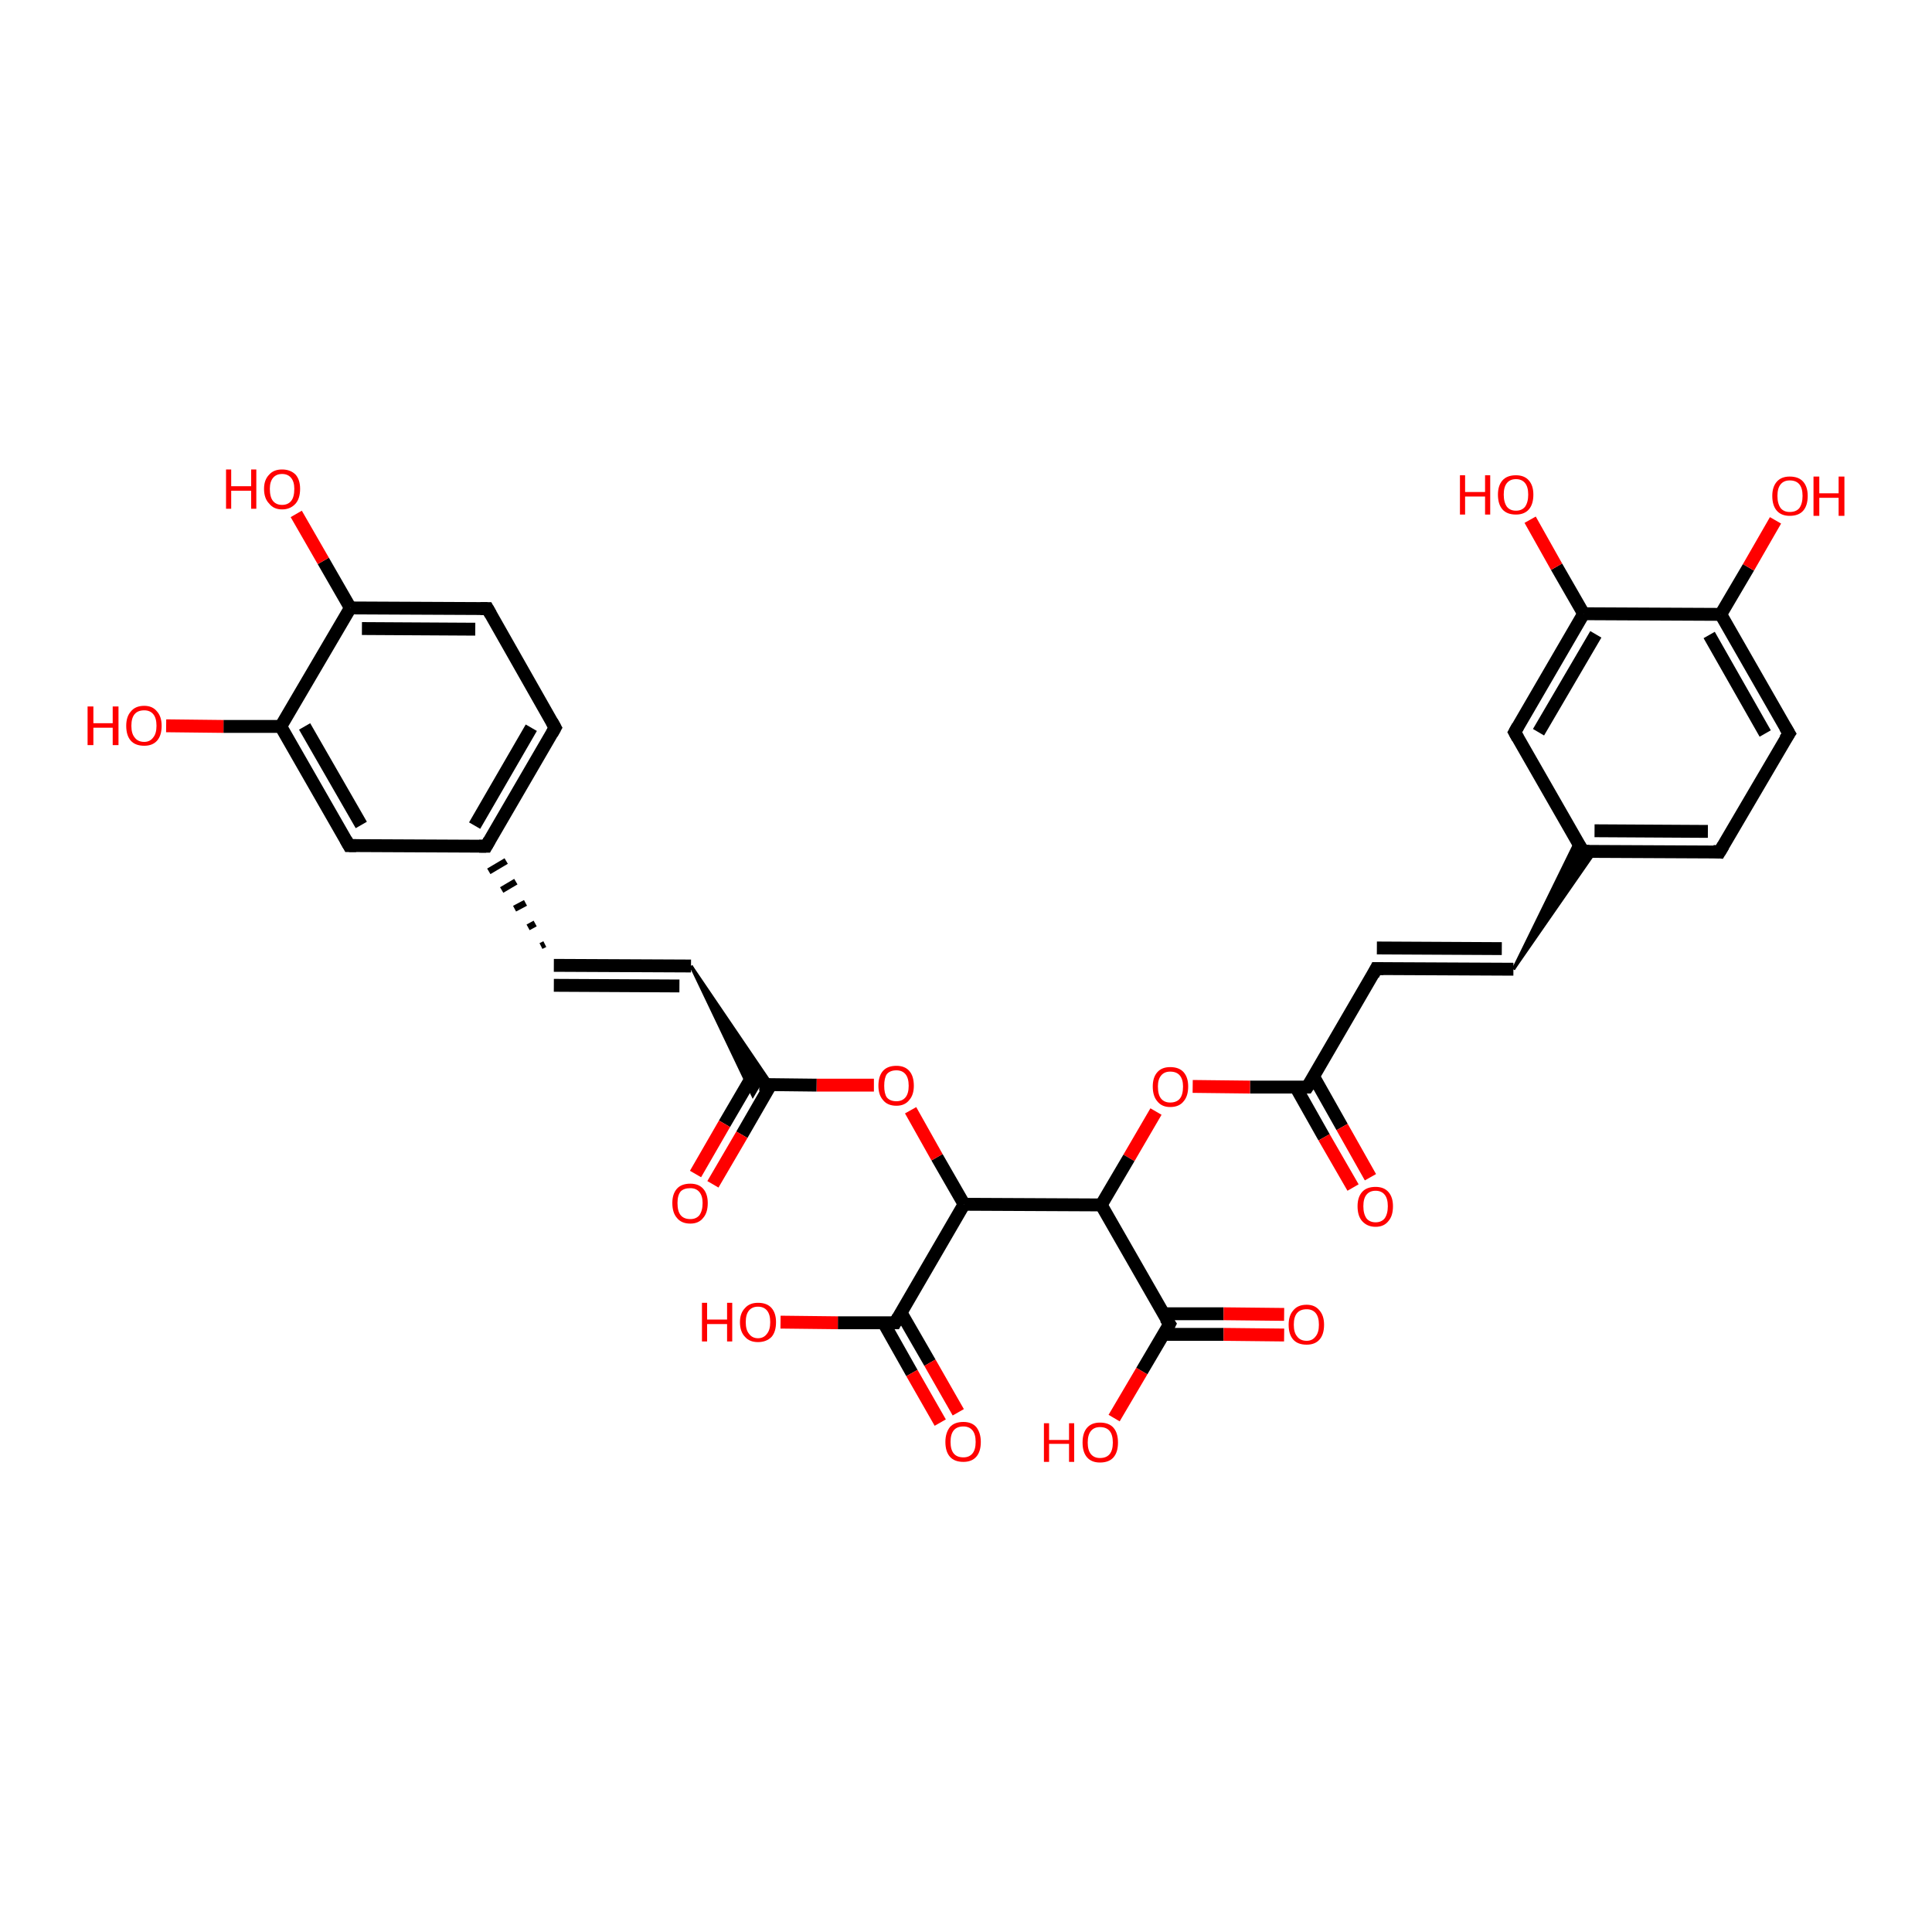<?xml version='1.0' encoding='iso-8859-1'?>
<svg version='1.1' baseProfile='full'
              xmlns='http://www.w3.org/2000/svg'
                      xmlns:rdkit='http://www.rdkit.org/xml'
                      xmlns:xlink='http://www.w3.org/1999/xlink'
                  xml:space='preserve'
width='300px' height='300px' viewBox='0 0 300 300'>
<!-- END OF HEADER -->
<rect style='opacity:1.0;fill:#FFFFFF;stroke:none' width='300.0' height='300.0' x='0.0' y='0.0'> </rect>
<path class='bond-0 atom-0 atom-1' d='M 267.0,132.3 L 245.8,132.2' style='fill:none;fill-rule:evenodd;stroke:#000000;stroke-width:2.0px;stroke-linecap:butt;stroke-linejoin:miter;stroke-opacity:1' />
<path class='bond-0 atom-0 atom-1' d='M 265.2,129.1 L 247.6,129.0' style='fill:none;fill-rule:evenodd;stroke:#000000;stroke-width:2.0px;stroke-linecap:butt;stroke-linejoin:miter;stroke-opacity:1' />
<path class='bond-1 atom-1 atom-2' d='M 245.8,132.2 L 235.2,113.7' style='fill:none;fill-rule:evenodd;stroke:#000000;stroke-width:2.0px;stroke-linecap:butt;stroke-linejoin:miter;stroke-opacity:1' />
<path class='bond-2 atom-2 atom-3' d='M 235.2,113.7 L 245.9,95.3' style='fill:none;fill-rule:evenodd;stroke:#000000;stroke-width:2.0px;stroke-linecap:butt;stroke-linejoin:miter;stroke-opacity:1' />
<path class='bond-2 atom-2 atom-3' d='M 238.9,113.7 L 247.8,98.5' style='fill:none;fill-rule:evenodd;stroke:#000000;stroke-width:2.0px;stroke-linecap:butt;stroke-linejoin:miter;stroke-opacity:1' />
<path class='bond-3 atom-3 atom-4' d='M 245.9,95.3 L 267.2,95.4' style='fill:none;fill-rule:evenodd;stroke:#000000;stroke-width:2.0px;stroke-linecap:butt;stroke-linejoin:miter;stroke-opacity:1' />
<path class='bond-4 atom-4 atom-5' d='M 267.2,95.4 L 277.8,113.9' style='fill:none;fill-rule:evenodd;stroke:#000000;stroke-width:2.0px;stroke-linecap:butt;stroke-linejoin:miter;stroke-opacity:1' />
<path class='bond-4 atom-4 atom-5' d='M 265.4,98.6 L 274.1,113.9' style='fill:none;fill-rule:evenodd;stroke:#000000;stroke-width:2.0px;stroke-linecap:butt;stroke-linejoin:miter;stroke-opacity:1' />
<path class='bond-5 atom-4 atom-6' d='M 267.2,95.4 L 271.5,88.1' style='fill:none;fill-rule:evenodd;stroke:#000000;stroke-width:2.0px;stroke-linecap:butt;stroke-linejoin:miter;stroke-opacity:1' />
<path class='bond-5 atom-4 atom-6' d='M 271.5,88.1 L 275.7,80.8' style='fill:none;fill-rule:evenodd;stroke:#FF0000;stroke-width:2.0px;stroke-linecap:butt;stroke-linejoin:miter;stroke-opacity:1' />
<path class='bond-6 atom-3 atom-7' d='M 245.9,95.3 L 241.7,88.0' style='fill:none;fill-rule:evenodd;stroke:#000000;stroke-width:2.0px;stroke-linecap:butt;stroke-linejoin:miter;stroke-opacity:1' />
<path class='bond-6 atom-3 atom-7' d='M 241.7,88.0 L 237.6,80.7' style='fill:none;fill-rule:evenodd;stroke:#FF0000;stroke-width:2.0px;stroke-linecap:butt;stroke-linejoin:miter;stroke-opacity:1' />
<path class='bond-7 atom-8 atom-1' d='M 235.0,150.5 L 244.8,130.5 L 245.8,132.2 Z' style='fill:#000000;fill-rule:evenodd;fill-opacity:1;stroke:#000000;stroke-width:0.5px;stroke-linecap:butt;stroke-linejoin:miter;stroke-opacity:1;' />
<path class='bond-7 atom-8 atom-1' d='M 235.0,150.5 L 245.8,132.2 L 247.7,132.2 Z' style='fill:#000000;fill-rule:evenodd;fill-opacity:1;stroke:#000000;stroke-width:0.5px;stroke-linecap:butt;stroke-linejoin:miter;stroke-opacity:1;' />
<path class='bond-8 atom-8 atom-9' d='M 235.0,150.5 L 213.7,150.4' style='fill:none;fill-rule:evenodd;stroke:#000000;stroke-width:2.0px;stroke-linecap:butt;stroke-linejoin:miter;stroke-opacity:1' />
<path class='bond-8 atom-8 atom-9' d='M 233.2,147.3 L 213.8,147.2' style='fill:none;fill-rule:evenodd;stroke:#000000;stroke-width:2.0px;stroke-linecap:butt;stroke-linejoin:miter;stroke-opacity:1' />
<path class='bond-9 atom-9 atom-10' d='M 213.7,150.4 L 203.0,168.8' style='fill:none;fill-rule:evenodd;stroke:#000000;stroke-width:2.0px;stroke-linecap:butt;stroke-linejoin:miter;stroke-opacity:1' />
<path class='bond-10 atom-10 atom-11' d='M 201.2,168.8 L 205.6,176.6' style='fill:none;fill-rule:evenodd;stroke:#000000;stroke-width:2.0px;stroke-linecap:butt;stroke-linejoin:miter;stroke-opacity:1' />
<path class='bond-10 atom-10 atom-11' d='M 205.6,176.6 L 210.1,184.4' style='fill:none;fill-rule:evenodd;stroke:#FF0000;stroke-width:2.0px;stroke-linecap:butt;stroke-linejoin:miter;stroke-opacity:1' />
<path class='bond-10 atom-10 atom-11' d='M 204.0,167.2 L 208.4,175.0' style='fill:none;fill-rule:evenodd;stroke:#000000;stroke-width:2.0px;stroke-linecap:butt;stroke-linejoin:miter;stroke-opacity:1' />
<path class='bond-10 atom-10 atom-11' d='M 208.4,175.0 L 212.8,182.8' style='fill:none;fill-rule:evenodd;stroke:#FF0000;stroke-width:2.0px;stroke-linecap:butt;stroke-linejoin:miter;stroke-opacity:1' />
<path class='bond-11 atom-10 atom-12' d='M 203.0,168.8 L 194.1,168.8' style='fill:none;fill-rule:evenodd;stroke:#000000;stroke-width:2.0px;stroke-linecap:butt;stroke-linejoin:miter;stroke-opacity:1' />
<path class='bond-11 atom-10 atom-12' d='M 194.1,168.8 L 185.2,168.7' style='fill:none;fill-rule:evenodd;stroke:#FF0000;stroke-width:2.0px;stroke-linecap:butt;stroke-linejoin:miter;stroke-opacity:1' />
<path class='bond-12 atom-12 atom-13' d='M 179.5,172.6 L 175.3,179.8' style='fill:none;fill-rule:evenodd;stroke:#FF0000;stroke-width:2.0px;stroke-linecap:butt;stroke-linejoin:miter;stroke-opacity:1' />
<path class='bond-12 atom-12 atom-13' d='M 175.3,179.8 L 171.0,187.1' style='fill:none;fill-rule:evenodd;stroke:#000000;stroke-width:2.0px;stroke-linecap:butt;stroke-linejoin:miter;stroke-opacity:1' />
<path class='bond-13 atom-13 atom-14' d='M 171.0,187.1 L 181.6,205.6' style='fill:none;fill-rule:evenodd;stroke:#000000;stroke-width:2.0px;stroke-linecap:butt;stroke-linejoin:miter;stroke-opacity:1' />
<path class='bond-14 atom-14 atom-15' d='M 180.6,207.2 L 190.0,207.2' style='fill:none;fill-rule:evenodd;stroke:#000000;stroke-width:2.0px;stroke-linecap:butt;stroke-linejoin:miter;stroke-opacity:1' />
<path class='bond-14 atom-14 atom-15' d='M 190.0,207.2 L 199.4,207.3' style='fill:none;fill-rule:evenodd;stroke:#FF0000;stroke-width:2.0px;stroke-linecap:butt;stroke-linejoin:miter;stroke-opacity:1' />
<path class='bond-14 atom-14 atom-15' d='M 180.7,204.0 L 190.0,204.0' style='fill:none;fill-rule:evenodd;stroke:#000000;stroke-width:2.0px;stroke-linecap:butt;stroke-linejoin:miter;stroke-opacity:1' />
<path class='bond-14 atom-14 atom-15' d='M 190.0,204.0 L 199.4,204.1' style='fill:none;fill-rule:evenodd;stroke:#FF0000;stroke-width:2.0px;stroke-linecap:butt;stroke-linejoin:miter;stroke-opacity:1' />
<path class='bond-15 atom-14 atom-16' d='M 181.6,205.6 L 177.3,212.9' style='fill:none;fill-rule:evenodd;stroke:#000000;stroke-width:2.0px;stroke-linecap:butt;stroke-linejoin:miter;stroke-opacity:1' />
<path class='bond-15 atom-14 atom-16' d='M 177.3,212.9 L 173.0,220.2' style='fill:none;fill-rule:evenodd;stroke:#FF0000;stroke-width:2.0px;stroke-linecap:butt;stroke-linejoin:miter;stroke-opacity:1' />
<path class='bond-16 atom-13 atom-17' d='M 171.0,187.1 L 149.7,187.0' style='fill:none;fill-rule:evenodd;stroke:#000000;stroke-width:2.0px;stroke-linecap:butt;stroke-linejoin:miter;stroke-opacity:1' />
<path class='bond-17 atom-17 atom-18' d='M 149.7,187.0 L 145.5,179.7' style='fill:none;fill-rule:evenodd;stroke:#000000;stroke-width:2.0px;stroke-linecap:butt;stroke-linejoin:miter;stroke-opacity:1' />
<path class='bond-17 atom-17 atom-18' d='M 145.5,179.7 L 141.4,172.4' style='fill:none;fill-rule:evenodd;stroke:#FF0000;stroke-width:2.0px;stroke-linecap:butt;stroke-linejoin:miter;stroke-opacity:1' />
<path class='bond-18 atom-18 atom-19' d='M 135.7,168.5 L 126.8,168.5' style='fill:none;fill-rule:evenodd;stroke:#FF0000;stroke-width:2.0px;stroke-linecap:butt;stroke-linejoin:miter;stroke-opacity:1' />
<path class='bond-18 atom-18 atom-19' d='M 126.8,168.5 L 117.9,168.4' style='fill:none;fill-rule:evenodd;stroke:#000000;stroke-width:2.0px;stroke-linecap:butt;stroke-linejoin:miter;stroke-opacity:1' />
<path class='bond-19 atom-20 atom-19' d='M 107.3,150.0 L 119.8,168.4 L 117.9,168.4 Z' style='fill:#000000;fill-rule:evenodd;fill-opacity:1;stroke:#000000;stroke-width:0.5px;stroke-linecap:butt;stroke-linejoin:miter;stroke-opacity:1;' />
<path class='bond-19 atom-20 atom-19' d='M 107.3,150.0 L 117.9,168.4 L 116.9,170.1 Z' style='fill:#000000;fill-rule:evenodd;fill-opacity:1;stroke:#000000;stroke-width:0.5px;stroke-linecap:butt;stroke-linejoin:miter;stroke-opacity:1;' />
<path class='bond-20 atom-20 atom-21' d='M 107.3,150.0 L 86.0,149.9' style='fill:none;fill-rule:evenodd;stroke:#000000;stroke-width:2.0px;stroke-linecap:butt;stroke-linejoin:miter;stroke-opacity:1' />
<path class='bond-20 atom-20 atom-21' d='M 105.5,153.1 L 86.0,153.0' style='fill:none;fill-rule:evenodd;stroke:#000000;stroke-width:2.0px;stroke-linecap:butt;stroke-linejoin:miter;stroke-opacity:1' />
<path class='bond-21 atom-21 atom-22' d='M 84.6,146.6 L 84.0,146.9' style='fill:none;fill-rule:evenodd;stroke:#000000;stroke-width:1.0px;stroke-linecap:butt;stroke-linejoin:miter;stroke-opacity:1' />
<path class='bond-21 atom-21 atom-22' d='M 83.1,143.4 L 82.0,144.0' style='fill:none;fill-rule:evenodd;stroke:#000000;stroke-width:1.0px;stroke-linecap:butt;stroke-linejoin:miter;stroke-opacity:1' />
<path class='bond-21 atom-21 atom-22' d='M 81.6,140.2 L 79.9,141.1' style='fill:none;fill-rule:evenodd;stroke:#000000;stroke-width:1.0px;stroke-linecap:butt;stroke-linejoin:miter;stroke-opacity:1' />
<path class='bond-21 atom-21 atom-22' d='M 80.1,136.9 L 77.9,138.2' style='fill:none;fill-rule:evenodd;stroke:#000000;stroke-width:1.0px;stroke-linecap:butt;stroke-linejoin:miter;stroke-opacity:1' />
<path class='bond-21 atom-21 atom-22' d='M 78.6,133.7 L 75.9,135.3' style='fill:none;fill-rule:evenodd;stroke:#000000;stroke-width:1.0px;stroke-linecap:butt;stroke-linejoin:miter;stroke-opacity:1' />
<path class='bond-22 atom-22 atom-23' d='M 75.5,131.4 L 86.2,113.0' style='fill:none;fill-rule:evenodd;stroke:#000000;stroke-width:2.0px;stroke-linecap:butt;stroke-linejoin:miter;stroke-opacity:1' />
<path class='bond-22 atom-22 atom-23' d='M 73.7,128.2 L 82.5,113.0' style='fill:none;fill-rule:evenodd;stroke:#000000;stroke-width:2.0px;stroke-linecap:butt;stroke-linejoin:miter;stroke-opacity:1' />
<path class='bond-23 atom-23 atom-24' d='M 86.2,113.0 L 75.7,94.5' style='fill:none;fill-rule:evenodd;stroke:#000000;stroke-width:2.0px;stroke-linecap:butt;stroke-linejoin:miter;stroke-opacity:1' />
<path class='bond-24 atom-24 atom-25' d='M 75.7,94.5 L 54.4,94.4' style='fill:none;fill-rule:evenodd;stroke:#000000;stroke-width:2.0px;stroke-linecap:butt;stroke-linejoin:miter;stroke-opacity:1' />
<path class='bond-24 atom-24 atom-25' d='M 73.8,97.7 L 56.2,97.6' style='fill:none;fill-rule:evenodd;stroke:#000000;stroke-width:2.0px;stroke-linecap:butt;stroke-linejoin:miter;stroke-opacity:1' />
<path class='bond-25 atom-25 atom-26' d='M 54.4,94.4 L 43.6,112.8' style='fill:none;fill-rule:evenodd;stroke:#000000;stroke-width:2.0px;stroke-linecap:butt;stroke-linejoin:miter;stroke-opacity:1' />
<path class='bond-26 atom-26 atom-27' d='M 43.6,112.8 L 54.2,131.3' style='fill:none;fill-rule:evenodd;stroke:#000000;stroke-width:2.0px;stroke-linecap:butt;stroke-linejoin:miter;stroke-opacity:1' />
<path class='bond-26 atom-26 atom-27' d='M 47.3,112.8 L 56.1,128.1' style='fill:none;fill-rule:evenodd;stroke:#000000;stroke-width:2.0px;stroke-linecap:butt;stroke-linejoin:miter;stroke-opacity:1' />
<path class='bond-27 atom-26 atom-28' d='M 43.6,112.8 L 34.7,112.8' style='fill:none;fill-rule:evenodd;stroke:#000000;stroke-width:2.0px;stroke-linecap:butt;stroke-linejoin:miter;stroke-opacity:1' />
<path class='bond-27 atom-26 atom-28' d='M 34.7,112.8 L 25.8,112.7' style='fill:none;fill-rule:evenodd;stroke:#FF0000;stroke-width:2.0px;stroke-linecap:butt;stroke-linejoin:miter;stroke-opacity:1' />
<path class='bond-28 atom-25 atom-29' d='M 54.4,94.4 L 50.2,87.1' style='fill:none;fill-rule:evenodd;stroke:#000000;stroke-width:2.0px;stroke-linecap:butt;stroke-linejoin:miter;stroke-opacity:1' />
<path class='bond-28 atom-25 atom-29' d='M 50.2,87.1 L 46.0,79.8' style='fill:none;fill-rule:evenodd;stroke:#FF0000;stroke-width:2.0px;stroke-linecap:butt;stroke-linejoin:miter;stroke-opacity:1' />
<path class='bond-29 atom-19 atom-30' d='M 117.0,166.8 L 112.5,174.5' style='fill:none;fill-rule:evenodd;stroke:#000000;stroke-width:2.0px;stroke-linecap:butt;stroke-linejoin:miter;stroke-opacity:1' />
<path class='bond-29 atom-19 atom-30' d='M 112.5,174.5 L 108.0,182.3' style='fill:none;fill-rule:evenodd;stroke:#FF0000;stroke-width:2.0px;stroke-linecap:butt;stroke-linejoin:miter;stroke-opacity:1' />
<path class='bond-29 atom-19 atom-30' d='M 119.7,168.4 L 115.2,176.2' style='fill:none;fill-rule:evenodd;stroke:#000000;stroke-width:2.0px;stroke-linecap:butt;stroke-linejoin:miter;stroke-opacity:1' />
<path class='bond-29 atom-19 atom-30' d='M 115.2,176.2 L 110.7,183.9' style='fill:none;fill-rule:evenodd;stroke:#FF0000;stroke-width:2.0px;stroke-linecap:butt;stroke-linejoin:miter;stroke-opacity:1' />
<path class='bond-30 atom-17 atom-31' d='M 149.7,187.0 L 139.0,205.4' style='fill:none;fill-rule:evenodd;stroke:#000000;stroke-width:2.0px;stroke-linecap:butt;stroke-linejoin:miter;stroke-opacity:1' />
<path class='bond-31 atom-31 atom-32' d='M 137.2,205.4 L 141.6,213.2' style='fill:none;fill-rule:evenodd;stroke:#000000;stroke-width:2.0px;stroke-linecap:butt;stroke-linejoin:miter;stroke-opacity:1' />
<path class='bond-31 atom-31 atom-32' d='M 141.6,213.2 L 146.0,220.9' style='fill:none;fill-rule:evenodd;stroke:#FF0000;stroke-width:2.0px;stroke-linecap:butt;stroke-linejoin:miter;stroke-opacity:1' />
<path class='bond-31 atom-31 atom-32' d='M 139.9,203.8 L 144.4,211.6' style='fill:none;fill-rule:evenodd;stroke:#000000;stroke-width:2.0px;stroke-linecap:butt;stroke-linejoin:miter;stroke-opacity:1' />
<path class='bond-31 atom-31 atom-32' d='M 144.4,211.6 L 148.8,219.3' style='fill:none;fill-rule:evenodd;stroke:#FF0000;stroke-width:2.0px;stroke-linecap:butt;stroke-linejoin:miter;stroke-opacity:1' />
<path class='bond-32 atom-31 atom-33' d='M 139.0,205.4 L 130.1,205.4' style='fill:none;fill-rule:evenodd;stroke:#000000;stroke-width:2.0px;stroke-linecap:butt;stroke-linejoin:miter;stroke-opacity:1' />
<path class='bond-32 atom-31 atom-33' d='M 130.1,205.4 L 121.2,205.3' style='fill:none;fill-rule:evenodd;stroke:#FF0000;stroke-width:2.0px;stroke-linecap:butt;stroke-linejoin:miter;stroke-opacity:1' />
<path class='bond-33 atom-5 atom-0' d='M 277.8,113.9 L 267.0,132.3' style='fill:none;fill-rule:evenodd;stroke:#000000;stroke-width:2.0px;stroke-linecap:butt;stroke-linejoin:miter;stroke-opacity:1' />
<path class='bond-34 atom-27 atom-22' d='M 54.2,131.3 L 75.5,131.4' style='fill:none;fill-rule:evenodd;stroke:#000000;stroke-width:2.0px;stroke-linecap:butt;stroke-linejoin:miter;stroke-opacity:1' />
<path d='M 266.0,132.2 L 267.0,132.3 L 267.6,131.3' style='fill:none;stroke:#000000;stroke-width:2.0px;stroke-linecap:butt;stroke-linejoin:miter;stroke-opacity:1;' />
<path d='M 246.8,132.2 L 245.8,132.2 L 245.2,131.2' style='fill:none;stroke:#000000;stroke-width:2.0px;stroke-linecap:butt;stroke-linejoin:miter;stroke-opacity:1;' />
<path d='M 235.7,114.6 L 235.2,113.7 L 235.7,112.8' style='fill:none;stroke:#000000;stroke-width:2.0px;stroke-linecap:butt;stroke-linejoin:miter;stroke-opacity:1;' />
<path d='M 277.2,112.9 L 277.8,113.9 L 277.2,114.8' style='fill:none;stroke:#000000;stroke-width:2.0px;stroke-linecap:butt;stroke-linejoin:miter;stroke-opacity:1;' />
<path d='M 214.8,150.4 L 213.7,150.4 L 213.2,151.4' style='fill:none;stroke:#000000;stroke-width:2.0px;stroke-linecap:butt;stroke-linejoin:miter;stroke-opacity:1;' />
<path d='M 203.6,167.9 L 203.0,168.8 L 202.6,168.8' style='fill:none;stroke:#000000;stroke-width:2.0px;stroke-linecap:butt;stroke-linejoin:miter;stroke-opacity:1;' />
<path d='M 181.0,204.7 L 181.6,205.6 L 181.4,206.0' style='fill:none;stroke:#000000;stroke-width:2.0px;stroke-linecap:butt;stroke-linejoin:miter;stroke-opacity:1;' />
<path d='M 76.0,130.5 L 75.5,131.4 L 74.4,131.4' style='fill:none;stroke:#000000;stroke-width:2.0px;stroke-linecap:butt;stroke-linejoin:miter;stroke-opacity:1;' />
<path d='M 85.7,113.9 L 86.2,113.0 L 85.7,112.1' style='fill:none;stroke:#000000;stroke-width:2.0px;stroke-linecap:butt;stroke-linejoin:miter;stroke-opacity:1;' />
<path d='M 76.2,95.4 L 75.7,94.5 L 74.6,94.5' style='fill:none;stroke:#000000;stroke-width:2.0px;stroke-linecap:butt;stroke-linejoin:miter;stroke-opacity:1;' />
<path d='M 53.7,130.4 L 54.2,131.3 L 55.3,131.3' style='fill:none;stroke:#000000;stroke-width:2.0px;stroke-linecap:butt;stroke-linejoin:miter;stroke-opacity:1;' />
<path d='M 139.5,204.5 L 139.0,205.4 L 138.6,205.4' style='fill:none;stroke:#000000;stroke-width:2.0px;stroke-linecap:butt;stroke-linejoin:miter;stroke-opacity:1;' />
<path class='atom-6' d='M 275.2 77.0
Q 275.2 75.6, 275.9 74.8
Q 276.6 74.0, 277.9 74.0
Q 279.3 74.0, 280.0 74.8
Q 280.7 75.6, 280.7 77.0
Q 280.7 78.5, 280.0 79.3
Q 279.3 80.1, 277.9 80.1
Q 276.6 80.1, 275.9 79.3
Q 275.2 78.5, 275.2 77.0
M 277.9 79.5
Q 278.9 79.5, 279.4 78.9
Q 279.9 78.2, 279.9 77.0
Q 279.9 75.8, 279.4 75.2
Q 278.9 74.6, 277.9 74.6
Q 277.0 74.6, 276.5 75.2
Q 276.0 75.8, 276.0 77.0
Q 276.0 78.2, 276.5 78.9
Q 277.0 79.5, 277.9 79.5
' fill='#FF0000'/>
<path class='atom-6' d='M 281.6 74.0
L 282.5 74.0
L 282.5 76.6
L 285.5 76.6
L 285.5 74.0
L 286.4 74.0
L 286.4 80.1
L 285.5 80.1
L 285.5 77.3
L 282.5 77.3
L 282.5 80.1
L 281.6 80.1
L 281.6 74.0
' fill='#FF0000'/>
<path class='atom-7' d='M 226.7 73.8
L 227.5 73.8
L 227.5 76.4
L 230.6 76.4
L 230.6 73.8
L 231.4 73.8
L 231.4 79.9
L 230.6 79.9
L 230.6 77.1
L 227.5 77.1
L 227.5 79.9
L 226.7 79.9
L 226.7 73.8
' fill='#FF0000'/>
<path class='atom-7' d='M 232.6 76.8
Q 232.6 75.4, 233.3 74.6
Q 234.0 73.8, 235.4 73.8
Q 236.7 73.8, 237.4 74.6
Q 238.1 75.4, 238.1 76.8
Q 238.1 78.3, 237.4 79.1
Q 236.7 79.9, 235.4 79.9
Q 234.0 79.9, 233.3 79.1
Q 232.6 78.3, 232.6 76.8
M 235.4 79.3
Q 236.3 79.3, 236.8 78.7
Q 237.3 78.0, 237.3 76.8
Q 237.3 75.6, 236.8 75.0
Q 236.3 74.4, 235.4 74.4
Q 234.5 74.4, 234.0 75.0
Q 233.5 75.6, 233.5 76.8
Q 233.5 78.0, 234.0 78.7
Q 234.5 79.3, 235.4 79.3
' fill='#FF0000'/>
<path class='atom-11' d='M 210.8 187.3
Q 210.8 185.9, 211.5 185.1
Q 212.2 184.3, 213.6 184.3
Q 214.9 184.3, 215.6 185.1
Q 216.3 185.9, 216.3 187.3
Q 216.3 188.8, 215.6 189.6
Q 214.9 190.5, 213.6 190.5
Q 212.3 190.5, 211.5 189.6
Q 210.8 188.8, 210.8 187.3
M 213.6 189.8
Q 214.5 189.8, 215.0 189.2
Q 215.5 188.5, 215.5 187.3
Q 215.5 186.1, 215.0 185.5
Q 214.5 184.9, 213.6 184.9
Q 212.7 184.9, 212.2 185.5
Q 211.7 186.1, 211.7 187.3
Q 211.7 188.5, 212.2 189.2
Q 212.7 189.8, 213.6 189.8
' fill='#FF0000'/>
<path class='atom-12' d='M 179.0 168.7
Q 179.0 167.3, 179.7 166.5
Q 180.4 165.7, 181.7 165.7
Q 183.1 165.7, 183.8 166.5
Q 184.5 167.3, 184.5 168.7
Q 184.5 170.2, 183.8 171.0
Q 183.1 171.9, 181.7 171.9
Q 180.4 171.9, 179.7 171.0
Q 179.0 170.2, 179.0 168.7
M 181.7 171.2
Q 182.7 171.2, 183.2 170.6
Q 183.7 170.0, 183.7 168.7
Q 183.7 167.6, 183.2 167.0
Q 182.7 166.4, 181.7 166.4
Q 180.8 166.4, 180.3 167.0
Q 179.8 167.6, 179.8 168.7
Q 179.8 170.0, 180.3 170.6
Q 180.8 171.2, 181.7 171.2
' fill='#FF0000'/>
<path class='atom-15' d='M 200.1 205.7
Q 200.1 204.3, 200.8 203.5
Q 201.5 202.6, 202.9 202.6
Q 204.2 202.6, 204.9 203.5
Q 205.6 204.3, 205.6 205.7
Q 205.6 207.2, 204.9 208.0
Q 204.2 208.8, 202.9 208.8
Q 201.5 208.8, 200.8 208.0
Q 200.1 207.2, 200.1 205.7
M 202.9 208.2
Q 203.8 208.2, 204.3 207.5
Q 204.8 206.9, 204.8 205.7
Q 204.8 204.5, 204.3 203.9
Q 203.8 203.3, 202.9 203.3
Q 201.9 203.3, 201.4 203.9
Q 200.9 204.5, 200.9 205.7
Q 200.9 206.9, 201.4 207.5
Q 201.9 208.2, 202.9 208.2
' fill='#FF0000'/>
<path class='atom-16' d='M 162.1 221.0
L 162.9 221.0
L 162.9 223.6
L 166.0 223.6
L 166.0 221.0
L 166.8 221.0
L 166.8 227.0
L 166.0 227.0
L 166.0 224.2
L 162.9 224.2
L 162.9 227.0
L 162.1 227.0
L 162.1 221.0
' fill='#FF0000'/>
<path class='atom-16' d='M 168.1 224.0
Q 168.1 222.5, 168.8 221.7
Q 169.5 220.9, 170.8 220.9
Q 172.2 220.9, 172.9 221.7
Q 173.6 222.5, 173.6 224.0
Q 173.6 225.5, 172.9 226.3
Q 172.2 227.1, 170.8 227.1
Q 169.5 227.1, 168.8 226.3
Q 168.1 225.5, 168.1 224.0
M 170.8 226.4
Q 171.8 226.4, 172.3 225.8
Q 172.8 225.2, 172.8 224.0
Q 172.8 222.8, 172.3 222.2
Q 171.8 221.6, 170.8 221.6
Q 169.9 221.6, 169.4 222.2
Q 168.9 222.8, 168.9 224.0
Q 168.9 225.2, 169.4 225.8
Q 169.9 226.4, 170.8 226.4
' fill='#FF0000'/>
<path class='atom-18' d='M 136.4 168.6
Q 136.4 167.1, 137.1 166.3
Q 137.8 165.5, 139.2 165.5
Q 140.5 165.5, 141.2 166.3
Q 141.9 167.1, 141.9 168.6
Q 141.9 170.0, 141.2 170.8
Q 140.5 171.7, 139.2 171.7
Q 137.8 171.7, 137.1 170.8
Q 136.4 170.0, 136.4 168.6
M 139.2 171.0
Q 140.1 171.0, 140.6 170.4
Q 141.1 169.8, 141.1 168.6
Q 141.1 167.4, 140.6 166.8
Q 140.1 166.2, 139.2 166.2
Q 138.2 166.2, 137.7 166.8
Q 137.3 167.4, 137.3 168.6
Q 137.3 169.8, 137.7 170.4
Q 138.2 171.0, 139.2 171.0
' fill='#FF0000'/>
<path class='atom-28' d='M 13.6 109.7
L 14.5 109.7
L 14.5 112.3
L 17.5 112.3
L 17.5 109.7
L 18.4 109.7
L 18.4 115.7
L 17.5 115.7
L 17.5 113.0
L 14.5 113.0
L 14.5 115.7
L 13.6 115.7
L 13.6 109.7
' fill='#FF0000'/>
<path class='atom-28' d='M 19.6 112.7
Q 19.6 111.3, 20.3 110.5
Q 21.0 109.6, 22.4 109.6
Q 23.7 109.6, 24.4 110.5
Q 25.1 111.3, 25.1 112.7
Q 25.1 114.2, 24.4 115.0
Q 23.7 115.8, 22.4 115.8
Q 21.0 115.8, 20.3 115.0
Q 19.6 114.2, 19.6 112.7
M 22.4 115.2
Q 23.3 115.2, 23.8 114.5
Q 24.3 113.9, 24.3 112.7
Q 24.3 111.5, 23.8 110.9
Q 23.3 110.3, 22.4 110.3
Q 21.4 110.3, 20.9 110.9
Q 20.4 111.5, 20.4 112.7
Q 20.4 113.9, 20.9 114.5
Q 21.4 115.2, 22.4 115.2
' fill='#FF0000'/>
<path class='atom-29' d='M 35.1 72.9
L 35.9 72.9
L 35.9 75.5
L 39.0 75.5
L 39.0 72.9
L 39.8 72.9
L 39.8 79.0
L 39.0 79.0
L 39.0 76.2
L 35.9 76.2
L 35.9 79.0
L 35.1 79.0
L 35.1 72.9
' fill='#FF0000'/>
<path class='atom-29' d='M 41.0 75.9
Q 41.0 74.5, 41.8 73.7
Q 42.5 72.9, 43.8 72.9
Q 45.1 72.9, 45.9 73.7
Q 46.6 74.5, 46.6 75.9
Q 46.6 77.4, 45.9 78.2
Q 45.1 79.1, 43.8 79.1
Q 42.5 79.1, 41.8 78.2
Q 41.0 77.4, 41.0 75.9
M 43.8 78.4
Q 44.7 78.4, 45.2 77.8
Q 45.7 77.2, 45.7 75.9
Q 45.7 74.8, 45.2 74.2
Q 44.7 73.6, 43.8 73.6
Q 42.9 73.6, 42.4 74.2
Q 41.9 74.8, 41.9 75.9
Q 41.9 77.2, 42.4 77.8
Q 42.9 78.4, 43.8 78.4
' fill='#FF0000'/>
<path class='atom-30' d='M 104.4 186.8
Q 104.4 185.4, 105.1 184.6
Q 105.8 183.8, 107.2 183.8
Q 108.5 183.8, 109.2 184.6
Q 109.9 185.4, 109.9 186.8
Q 109.9 188.3, 109.2 189.1
Q 108.5 190.0, 107.2 190.0
Q 105.8 190.0, 105.1 189.1
Q 104.4 188.3, 104.4 186.8
M 107.2 189.3
Q 108.1 189.3, 108.6 188.7
Q 109.1 188.0, 109.1 186.8
Q 109.1 185.7, 108.6 185.1
Q 108.1 184.5, 107.2 184.5
Q 106.2 184.5, 105.7 185.0
Q 105.2 185.6, 105.2 186.8
Q 105.2 188.1, 105.7 188.7
Q 106.2 189.3, 107.2 189.3
' fill='#FF0000'/>
<path class='atom-32' d='M 146.8 223.9
Q 146.8 222.5, 147.5 221.6
Q 148.2 220.8, 149.6 220.8
Q 150.9 220.8, 151.6 221.6
Q 152.3 222.5, 152.3 223.9
Q 152.3 225.4, 151.6 226.2
Q 150.9 227.0, 149.6 227.0
Q 148.2 227.0, 147.5 226.2
Q 146.8 225.4, 146.8 223.9
M 149.6 226.3
Q 150.5 226.3, 151.0 225.7
Q 151.5 225.1, 151.5 223.9
Q 151.5 222.7, 151.0 222.1
Q 150.5 221.5, 149.6 221.5
Q 148.6 221.5, 148.1 222.1
Q 147.6 222.7, 147.6 223.9
Q 147.6 225.1, 148.1 225.7
Q 148.6 226.3, 149.6 226.3
' fill='#FF0000'/>
<path class='atom-33' d='M 109.0 202.3
L 109.8 202.3
L 109.8 204.9
L 112.9 204.9
L 112.9 202.3
L 113.7 202.3
L 113.7 208.3
L 112.9 208.3
L 112.9 205.6
L 109.8 205.6
L 109.8 208.3
L 109.0 208.3
L 109.0 202.3
' fill='#FF0000'/>
<path class='atom-33' d='M 114.9 205.3
Q 114.9 203.9, 115.7 203.1
Q 116.4 202.3, 117.7 202.3
Q 119.1 202.3, 119.8 203.1
Q 120.5 203.9, 120.5 205.3
Q 120.5 206.8, 119.8 207.6
Q 119.0 208.4, 117.7 208.4
Q 116.4 208.4, 115.7 207.6
Q 114.9 206.8, 114.9 205.3
M 117.7 207.8
Q 118.6 207.8, 119.1 207.1
Q 119.6 206.5, 119.6 205.3
Q 119.6 204.1, 119.1 203.5
Q 118.6 202.9, 117.7 202.9
Q 116.8 202.9, 116.3 203.5
Q 115.8 204.1, 115.8 205.3
Q 115.8 206.5, 116.3 207.1
Q 116.8 207.8, 117.7 207.8
' fill='#FF0000'/>
</svg>
